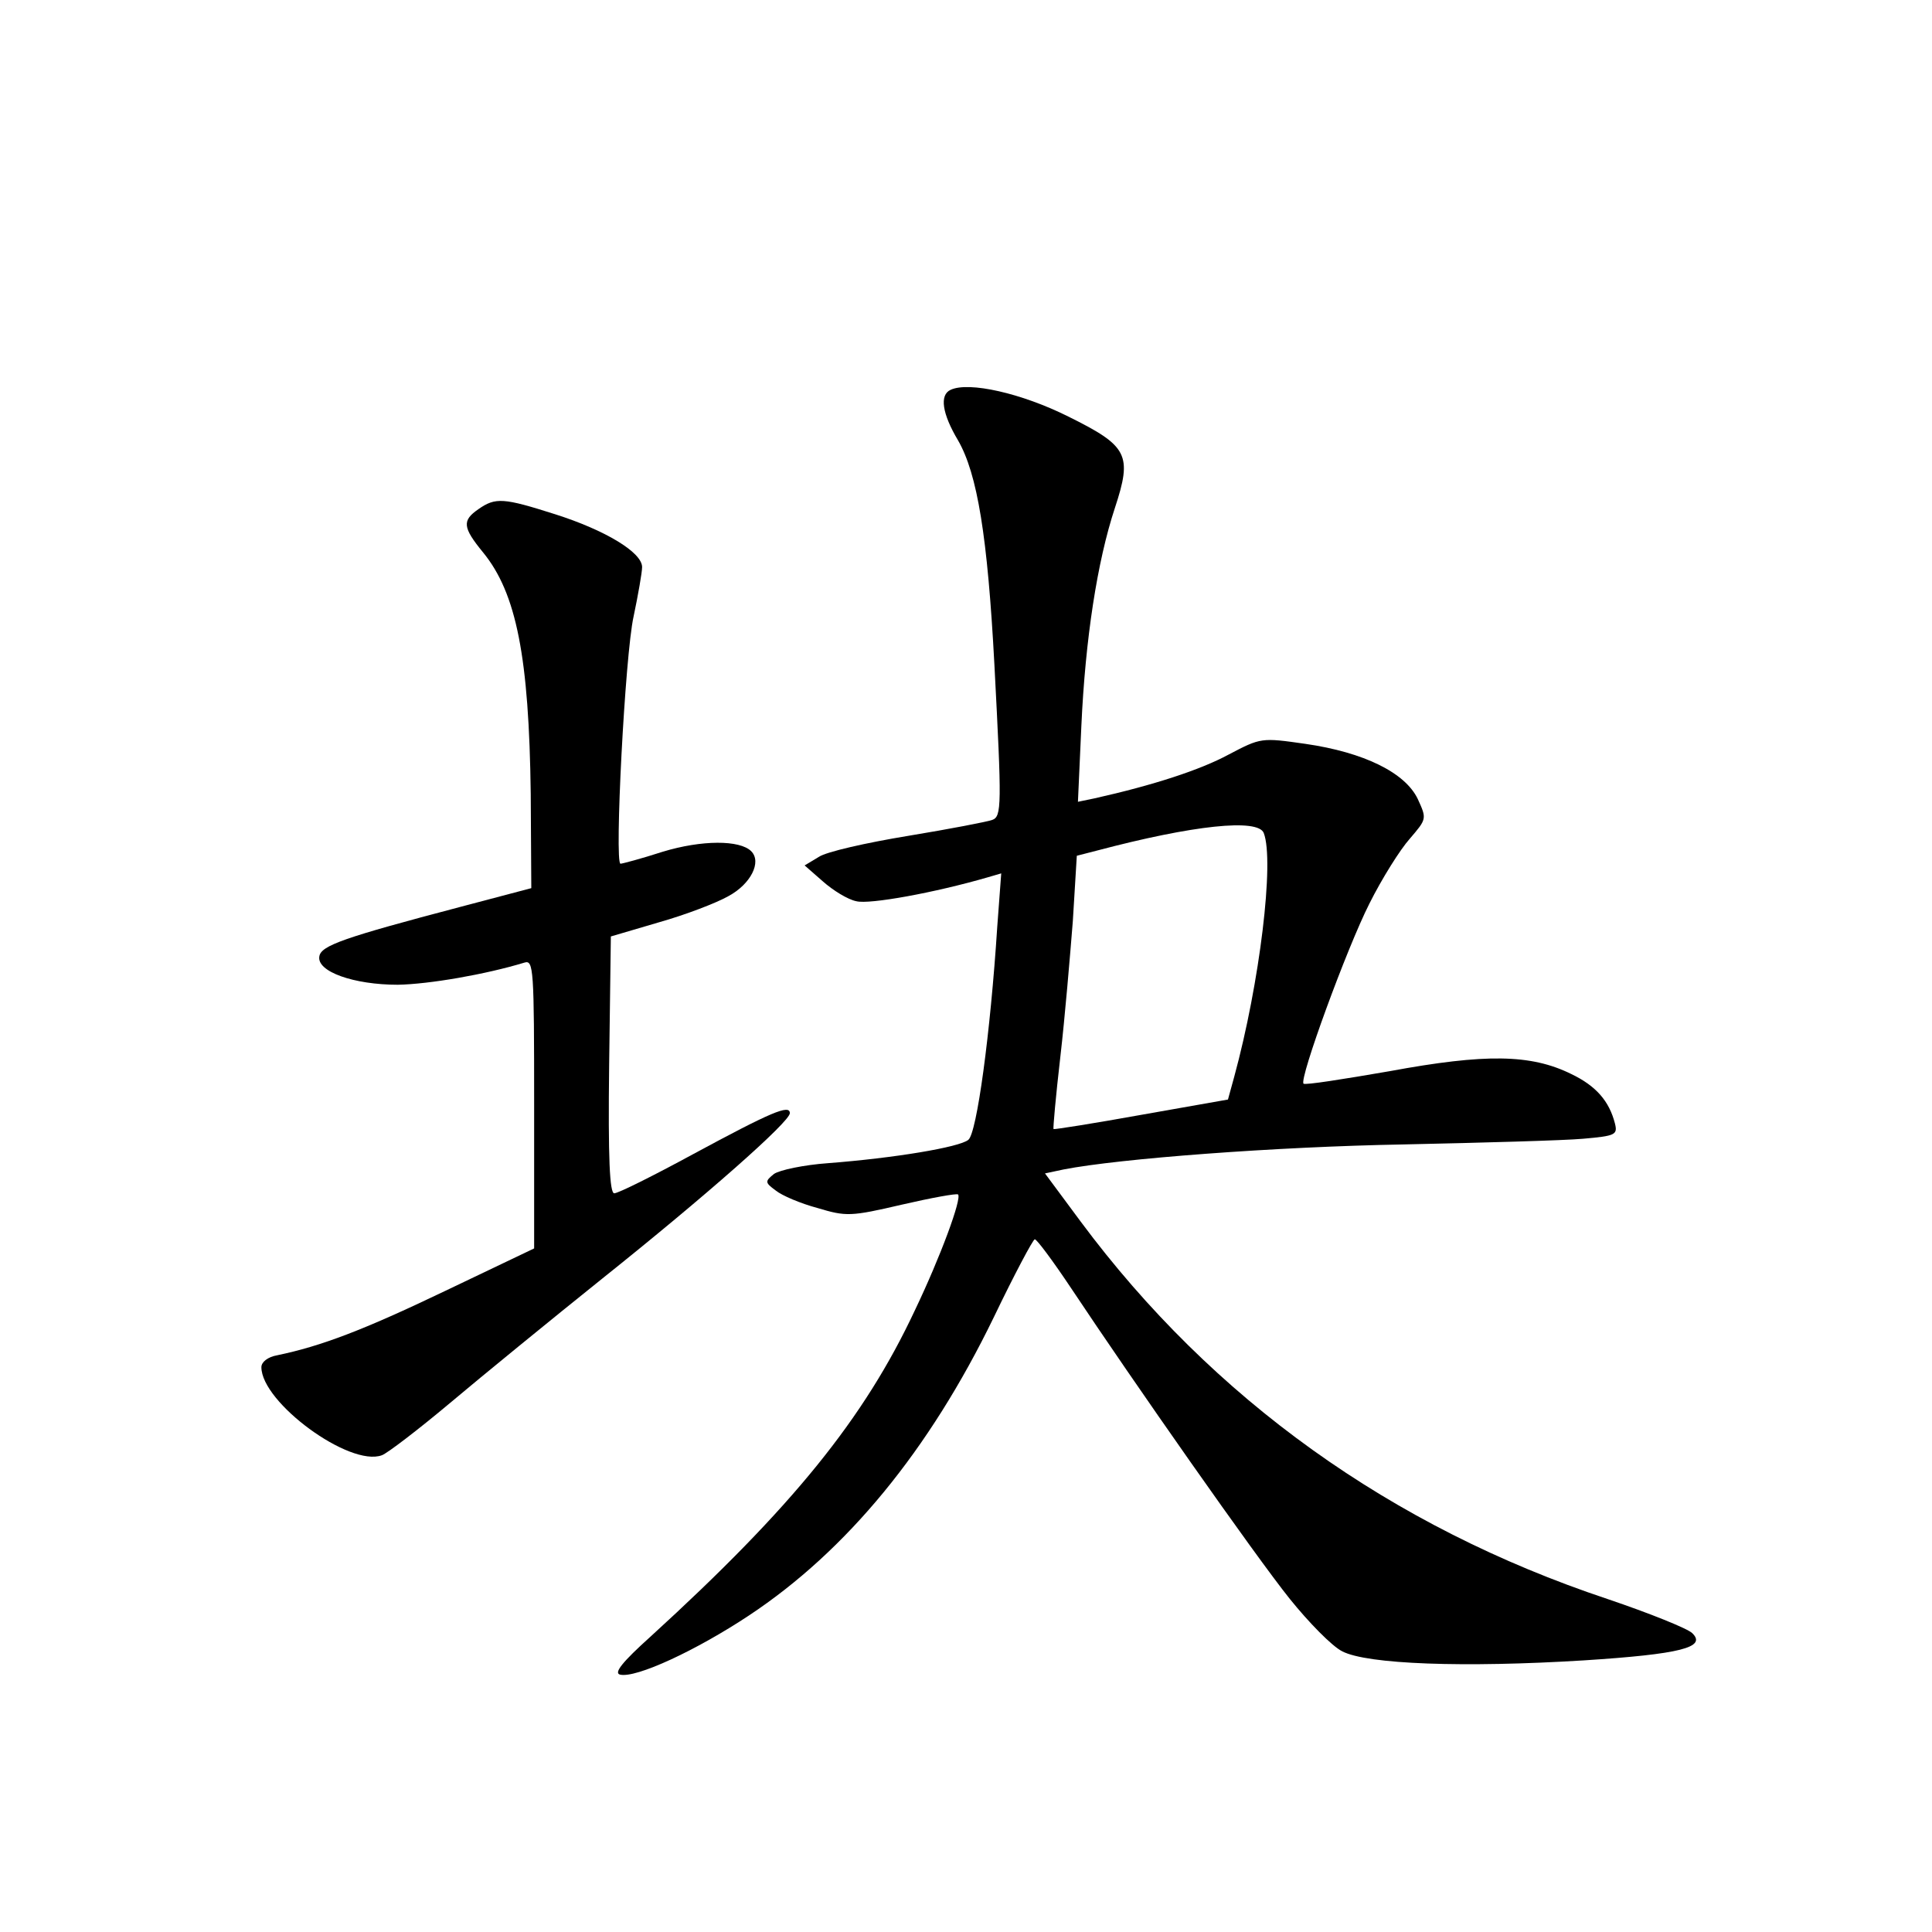 <?xml version="1.0" standalone="no"?>
<!DOCTYPE svg PUBLIC "-//W3C//DTD SVG 20010904//EN"
 "http://www.w3.org/TR/2001/REC-SVG-20010904/DTD/svg10.dtd">
<svg version="1.0" xmlns="http://www.w3.org/2000/svg"
 width="340pt" height="340pt" viewBox="0 0 340 340"
 preserveAspectRatio="xMidYMid meet">
<g transform="translate(0,340) scale(0.1,-0.1)"
fill="#000000" stroke="none">
<path d="M1673 2714 c-20 -9 -15 -42 13 -89 34 -59 52 -169 64 -395 13 -248
13 -267 -4 -273 -8 -3 -75 -16 -148 -28 -73 -12 -144 -28 -157 -37 l-25 -15
32 -28 c18 -16 44 -32 59 -35 23 -6 138 15 231 42 l24 7 -7 -94 c-12 -187 -36
-364 -51 -375 -16 -13 -130 -32 -247 -41 -42 -3 -85 -12 -95 -19 -16 -13 -16
-15 3 -29 11 -9 44 -23 74 -31 50 -15 58 -15 148 6 52 12 96 20 99 18 7 -7
-31 -110 -76 -204 -89 -190 -215 -346 -465 -574 -50 -45 -65 -64 -54 -67 28
-7 135 43 227 104 172 114 317 290 431 525 36 75 69 137 72 137 3 1 32 -38 64
-86 109 -164 324 -471 385 -547 33 -41 74 -83 92 -92 44 -23 215 -29 425 -16
171 11 217 23 191 48 -8 8 -75 35 -149 60 -381 127 -695 352 -927 664 l-63 85
33 7 c97 19 373 40 598 44 140 3 283 7 316 10 57 5 61 7 56 27 -10 39 -33 66
-77 87 -71 35 -151 36 -319 5 -81 -14 -150 -25 -152 -22 -8 8 76 238 116 317
22 44 54 95 71 114 30 35 30 35 14 70 -22 46 -94 82 -198 97 -77 11 -78 11
-135 -19 -50 -27 -133 -54 -236 -77 l-29 -6 6 133 c7 154 28 290 59 384 31 94
23 109 -82 161 -82 41 -175 62 -207 47z m551 -780 c19 -49 -7 -264 -52 -429
l-11 -40 -153 -27 c-83 -15 -153 -26 -154 -25 -1 1 4 58 12 127 8 69 17 176
22 239 l7 115 35 9 c170 45 284 57 294 31z"/>
<path d="M842 2504 c-29 -20 -28 -32 8 -76 59 -72 81 -185 84 -425 l1 -166
-125 -33 c-205 -54 -245 -68 -248 -87 -5 -27 61 -50 138 -50 55 1 154 18 223
39 16 5 17 -11 17 -249 l0 -254 -157 -75 c-144 -69 -218 -97 -295 -113 -17 -3
-28 -12 -28 -21 0 -62 155 -176 212 -155 9 3 64 45 120 92 57 48 177 146 268
219 184 147 330 276 330 291 0 16 -33 2 -170 -72 -70 -38 -132 -69 -139 -69
-8 0 -11 60 -9 226 l3 226 85 25 c46 13 101 34 122 46 39 21 59 60 40 79 -20
20 -87 20 -156 -1 -37 -12 -71 -21 -74 -21 -11 0 8 368 23 435 8 38 15 78 15
87 0 26 -65 65 -153 93 -91 29 -105 30 -135 9z"/>
</g>
</svg>
